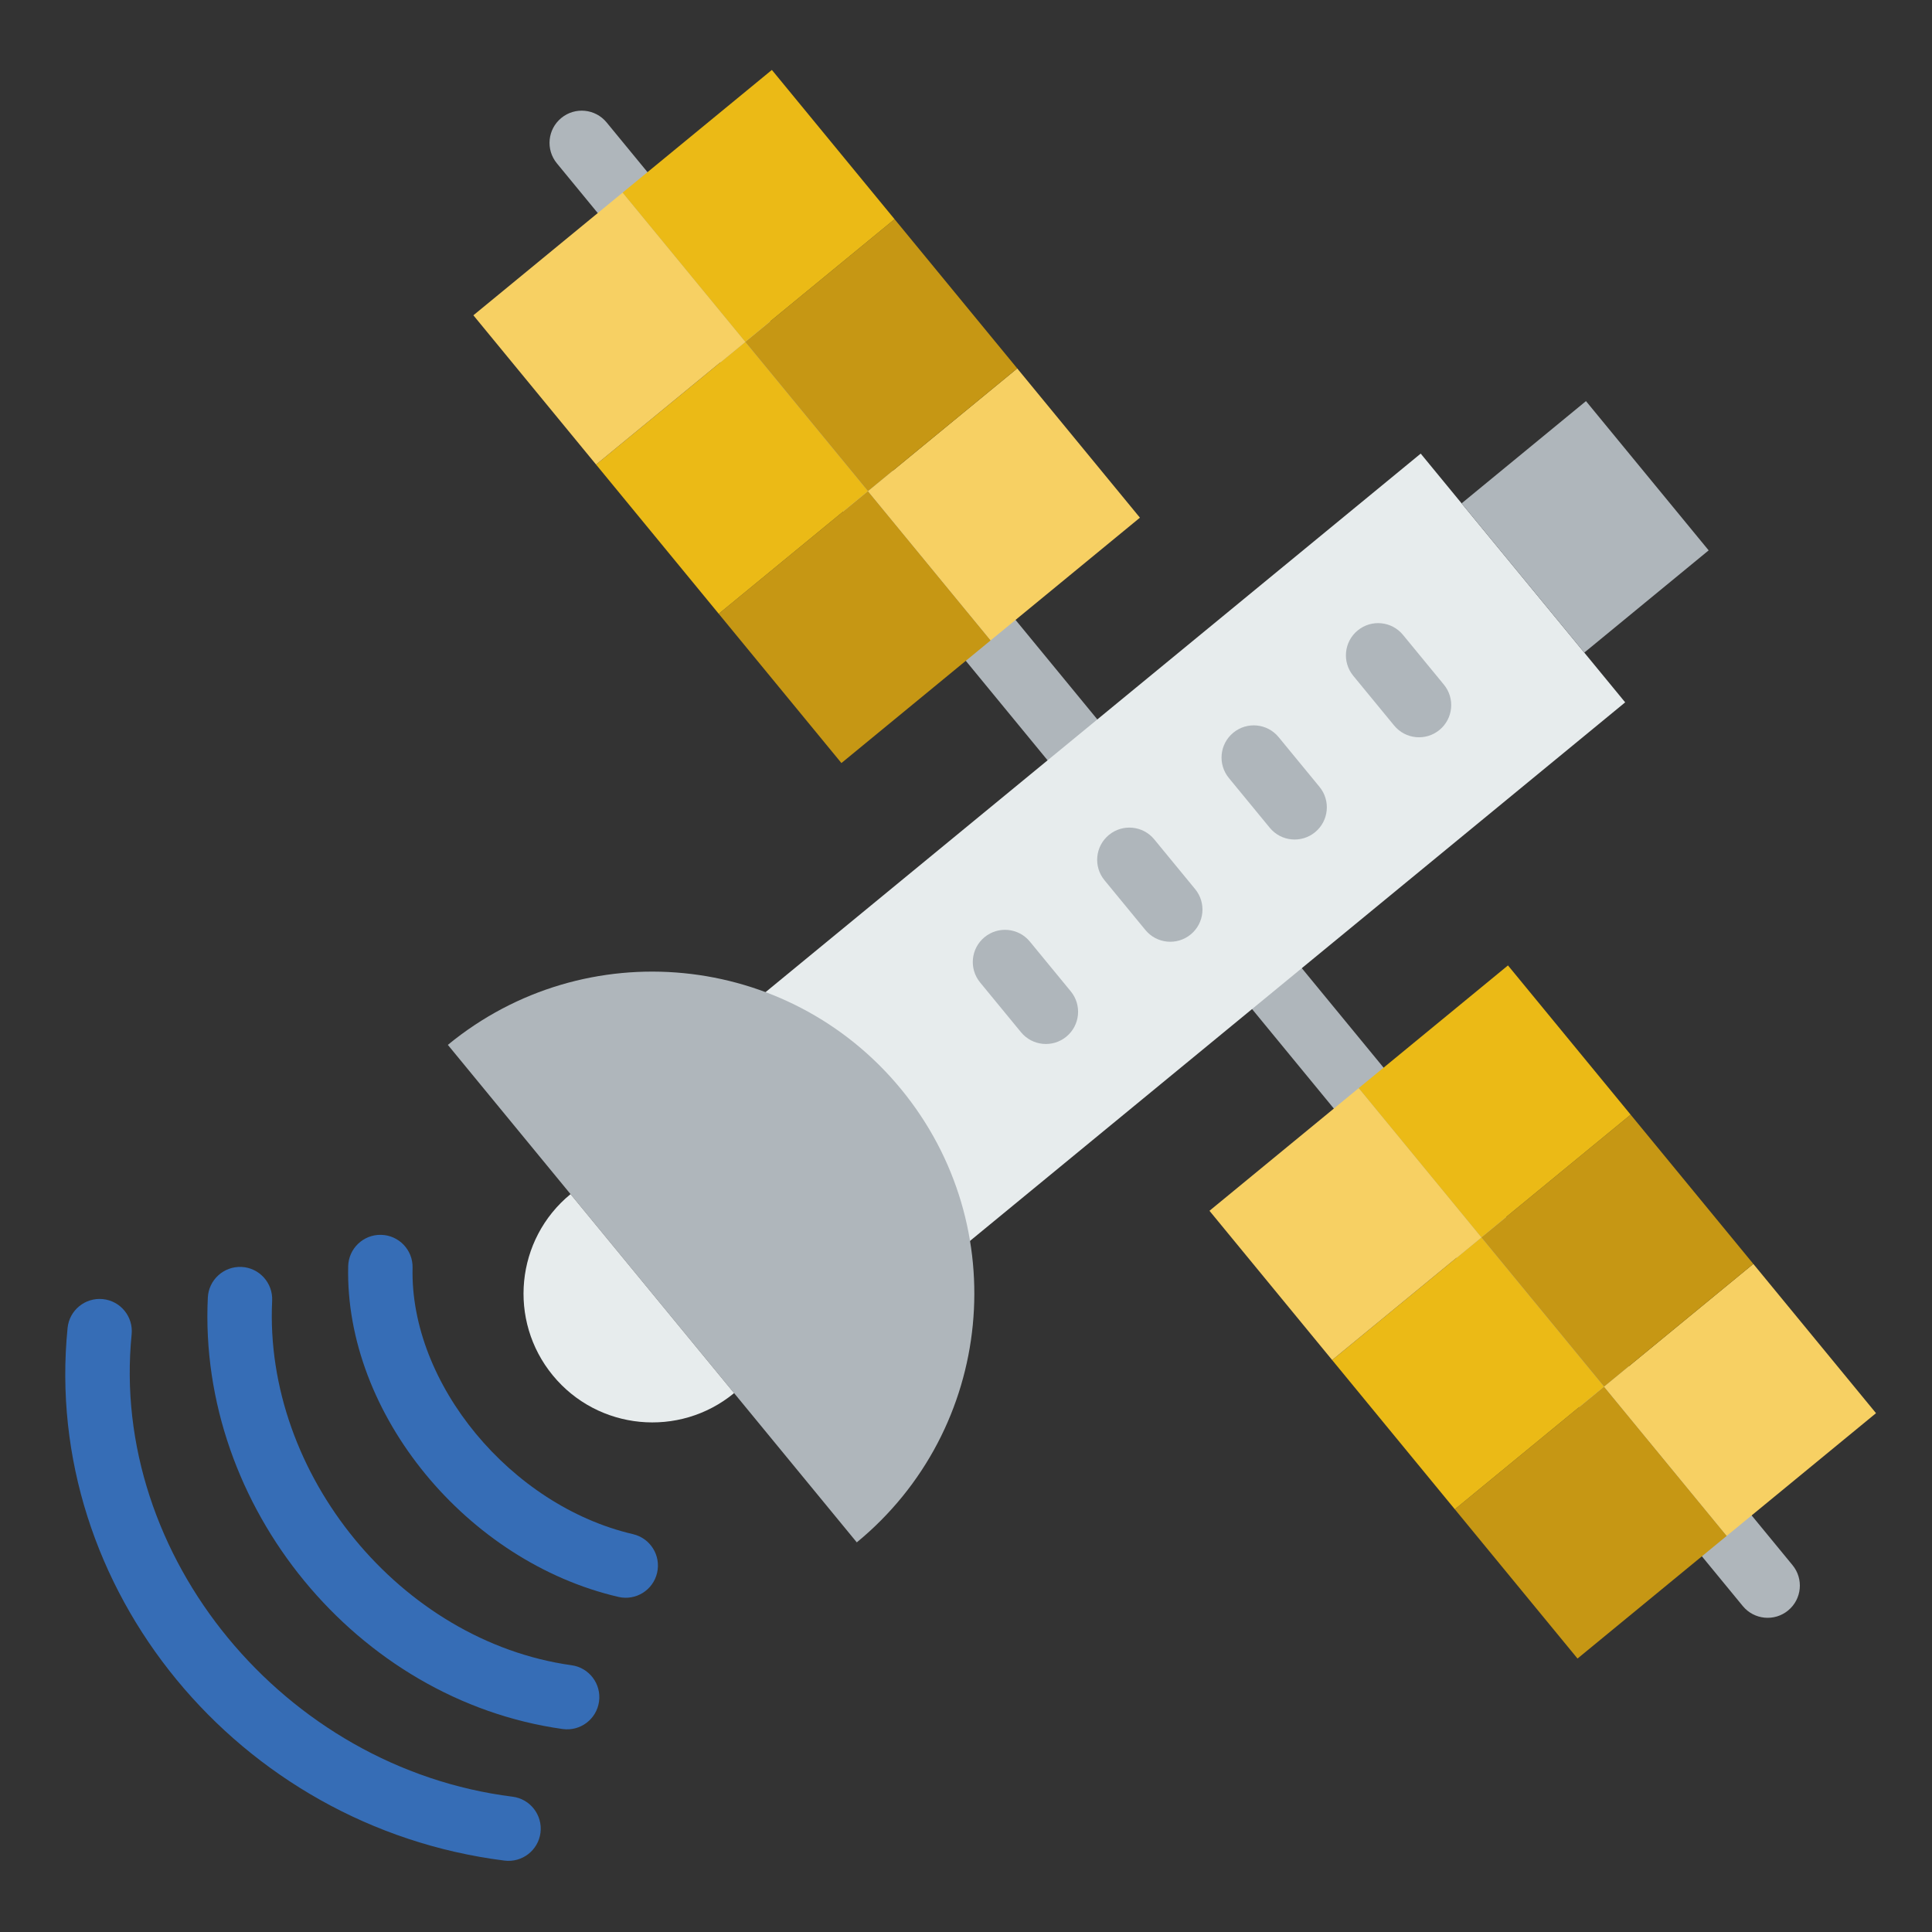 <?xml version="1.0" encoding="UTF-8" standalone="no"?>
<!-- Generator: Adobe Illustrator 19.0.0, SVG Export Plug-In . SVG Version: 6.00 Build 0)  -->

<svg
   xmlns:dc="http://purl.org/dc/elements/1.1/"
   xmlns:cc="http://creativecommons.org/ns#"
   xmlns:rdf="http://www.w3.org/1999/02/22-rdf-syntax-ns#"
   xmlns:svg="http://www.w3.org/2000/svg"
   xmlns="http://www.w3.org/2000/svg"
   xmlns:sodipodi="http://sodipodi.sourceforge.net/DTD/sodipodi-0.dtd"
   xmlns:inkscape="http://www.inkscape.org/namespaces/inkscape"
   version="1.1"
   id="Capa_1"
   x="0px"
   y="0px"
   viewBox="0 0 512 512"
   style="enable-background:new 0 0 512 512;"
   xml:space="preserve"
   sodipodi:docname="logo.svg"
   inkscape:version="0.92.4 (5da689c313, 2019-01-14)"><rect x="0" y="0" width="512" height="512" fill="#333333" stroke="none"/><defs
   id="defs95" /><sodipodi:namedview
   pagecolor="#ffffff"
   bordercolor="#666666"
   borderopacity="1"
   objecttolerance="10"
   gridtolerance="10"
   guidetolerance="10"
   inkscape:pageopacity="0"
   inkscape:pageshadow="2"
   inkscape:window-width="1920"
   inkscape:window-height="1017"
   id="namedview93"
   showgrid="false"
   inkscape:zoom="0.4609375"
   inkscape:cx="-11.932203"
   inkscape:cy="256"
   inkscape:window-x="1912"
   inkscape:window-y="-8"
   inkscape:window-maximized="1"
   inkscape:current-layer="Capa_1" />































<g
   id="g144"
   transform="rotate(50.58,217.253,256.185)"><g
     id="g6">
	<path
   id="path2"
   d="m 503.467,174.818 h -204.8 c -4.71,0 -8.533,-3.814 -8.533,-8.533 0,-4.719 3.823,-8.533 8.533,-8.533 h 204.8 c 4.71,0 8.533,3.814 8.533,8.533 0,4.719 -3.823,8.533 -8.533,8.533 z"
   style="fill:#afb6bb"
   inkscape:connector-curvature="0" />
	<path
   id="path4"
   d="M 213.333,174.818 H 8.533 c -4.71,0 -8.533,-3.814 -8.533,-8.533 0,-4.719 3.823,-8.533 8.533,-8.533 h 204.8 c 4.71,0 8.533,3.814 8.533,8.533 0,4.719 -3.822,8.533 -8.533,8.533 z"
   style="fill:#afb6bb"
   inkscape:connector-curvature="0" />
</g><path
     id="path8"
     d="m 256,274.24 c 15.565,0 30.106,4.233 42.667,11.511 V 46.818 H 213.334 V 285.751 C 225.894,278.473 240.435,274.24 256,274.24 Z"
     style="fill:#e7eced"
     inkscape:connector-curvature="0" /><rect
     id="rect10"
     height="51.2"
     width="51.2"
     style="fill:#c69714"
     y="166.285"
     x="435.2" /><rect
     id="rect12"
     height="51.2"
     width="51.2"
     style="fill:#ebba16"
     y="166.285"
     x="384" /><g
     id="g18">
	<rect
   id="rect14"
   height="51.2"
   width="51.2"
   style="fill:#f7d063"
   y="166.285"
   x="332.8" />
	<rect
   id="rect16"
   height="51.2"
   width="51.2"
   style="fill:#f7d063"
   y="115.085"
   x="435.2" />
</g><rect
     id="rect20"
     height="51.2"
     width="51.2"
     style="fill:#c69714"
     y="115.085"
     x="384" /><rect
     id="rect22"
     height="51.2"
     width="51.2"
     style="fill:#ebba16"
     y="115.085"
     x="332.8" /><path
     id="path24"
     d="m 341.333,345.485 c 0,-47.13 -38.204,-85.333 -85.333,-85.333 -47.129,0 -85.333,38.204 -85.333,85.333 z"
     style="fill:#afb6bb"
     inkscape:connector-curvature="0" /><path
     id="path26"
     d="m 221.867,345.485 c 0,18.85 15.283,34.133 34.133,34.133 18.85,0 34.133,-15.283 34.133,-34.133 z"
     style="fill:#e7eced"
     inkscape:connector-curvature="0" /><g
     id="g36">
	<path
   id="path28"
   d="m 264.533,98.018 h -17.067 c -4.71,0 -8.533,-3.814 -8.533,-8.533 0,-4.719 3.823,-8.533 8.533,-8.533 h 17.067 c 4.71,0 8.533,3.814 8.533,8.533 0.001,4.719 -3.822,8.533 -8.533,8.533 z"
   style="fill:#afb6bb"
   inkscape:connector-curvature="0" />
	<path
   id="path30"
   d="m 264.533,140.685 h -17.067 c -4.71,0 -8.533,-3.814 -8.533,-8.533 0,-4.719 3.823,-8.533 8.533,-8.533 h 17.067 c 4.71,0 8.533,3.814 8.533,8.533 0.001,4.718 -3.822,8.533 -8.533,8.533 z"
   style="fill:#afb6bb"
   inkscape:connector-curvature="0" />
	<path
   id="path32"
   d="m 264.533,183.351 h -17.067 c -4.71,0 -8.533,-3.814 -8.533,-8.533 0,-4.719 3.823,-8.533 8.533,-8.533 h 17.067 c 4.71,0 8.533,3.814 8.533,8.533 0.001,4.719 -3.822,8.533 -8.533,8.533 z"
   style="fill:#afb6bb"
   inkscape:connector-curvature="0" />
	<path
   id="path34"
   d="m 264.533,226.018 h -17.067 c -4.71,0 -8.533,-3.814 -8.533,-8.533 0,-4.719 3.823,-8.533 8.533,-8.533 h 17.067 c 4.71,0 8.533,3.814 8.533,8.533 0.001,4.719 -3.822,8.533 -8.533,8.533 z"
   style="fill:#afb6bb"
   inkscape:connector-curvature="0" />
</g><g
     id="g44">
	<path
   id="path38"
   d="m 254.95,507.849 c -33.101,0 -65.852,-12.288 -90.325,-36.881 -3.328,-3.337 -3.311,-8.738 0.026,-12.066 3.345,-3.328 8.747,-3.302 12.066,0.034 41.702,41.89 114.398,41.805 158.754,-0.179 3.422,-3.234 8.823,-3.081 12.066,0.333 3.234,3.422 3.089,8.823 -0.333,12.066 -25.864,24.464 -59.238,36.693 -92.254,36.693 z"
   style="fill:#366db6"
   inkscape:connector-curvature="0" />
	<path
   id="path40"
   d="m 256.23,465.079 c -26.795,0 -53.666,-9.31 -74.223,-27.93 -3.49,-3.166 -3.755,-8.559 -0.597,-12.058 3.166,-3.49 8.559,-3.746 12.058,-0.589 34.167,30.967 91.418,30.976 125.022,0.051 3.465,-3.2 8.875,-2.97 12.058,0.495 3.2,3.465 2.97,8.866 -0.495,12.058 -20.259,18.647 -47.011,27.973 -73.823,27.973 z"
   style="fill:#366db6"
   inkscape:connector-curvature="0" />
	<path
   id="path42"
   d="m 254.78,422.302 c -20.591,0 -40.755,-6.391 -55.561,-19.157 -3.567,-3.072 -3.968,-8.465 -0.887,-12.032 3.081,-3.575 8.474,-3.968 12.041,-0.887 23.262,20.062 65.229,19.934 91.631,-0.316 3.738,-2.859 9.088,-2.159 11.964,1.587 2.876,3.746 2.159,9.096 -1.579,11.964 -16.385,12.569 -37.198,18.841 -57.609,18.841 z"
   style="fill:#366db6"
   inkscape:connector-curvature="0" />
</g><rect
     id="rect46"
     height="42.667"
     width="51.2"
     style="fill:#afb6bb"
     y="4.151"
     x="230.4" /><rect
     id="rect48"
     height="51.2"
     width="51.2"
     style="fill:#c69714"
     y="166.285"
     x="128" /><rect
     id="rect50"
     height="51.2"
     width="51.2"
     style="fill:#ebba16"
     y="166.285"
     x="76.8" /><g
     id="g56">
	<rect
   id="rect52"
   height="51.2"
   width="51.2"
   style="fill:#f7d063"
   y="166.285"
   x="25.6" />
	<rect
   id="rect54"
   height="51.2"
   width="51.2"
   style="fill:#f7d063"
   y="115.085"
   x="128" />
</g><rect
     id="rect58"
     height="51.2"
     width="51.2"
     style="fill:#c69714"
     y="115.085"
     x="76.8" /><rect
     id="rect60"
     height="51.2"
     width="51.2"
     style="fill:#ebba16"
     y="115.085"
     x="25.6" /><g
     id="g62">
</g><g
     id="g64">
</g><g
     id="g66">
</g><g
     id="g68">
</g><g
     id="g70">
</g><g
     id="g72">
</g><g
     id="g74">
</g><g
     id="g76">
</g><g
     id="g78">
</g><g
     id="g80">
</g><g
     id="g82">
</g><g
     id="g84">
</g><g
     id="g86">
</g><g
     id="g88">
</g><g
     id="g90">
</g></g>
</svg>